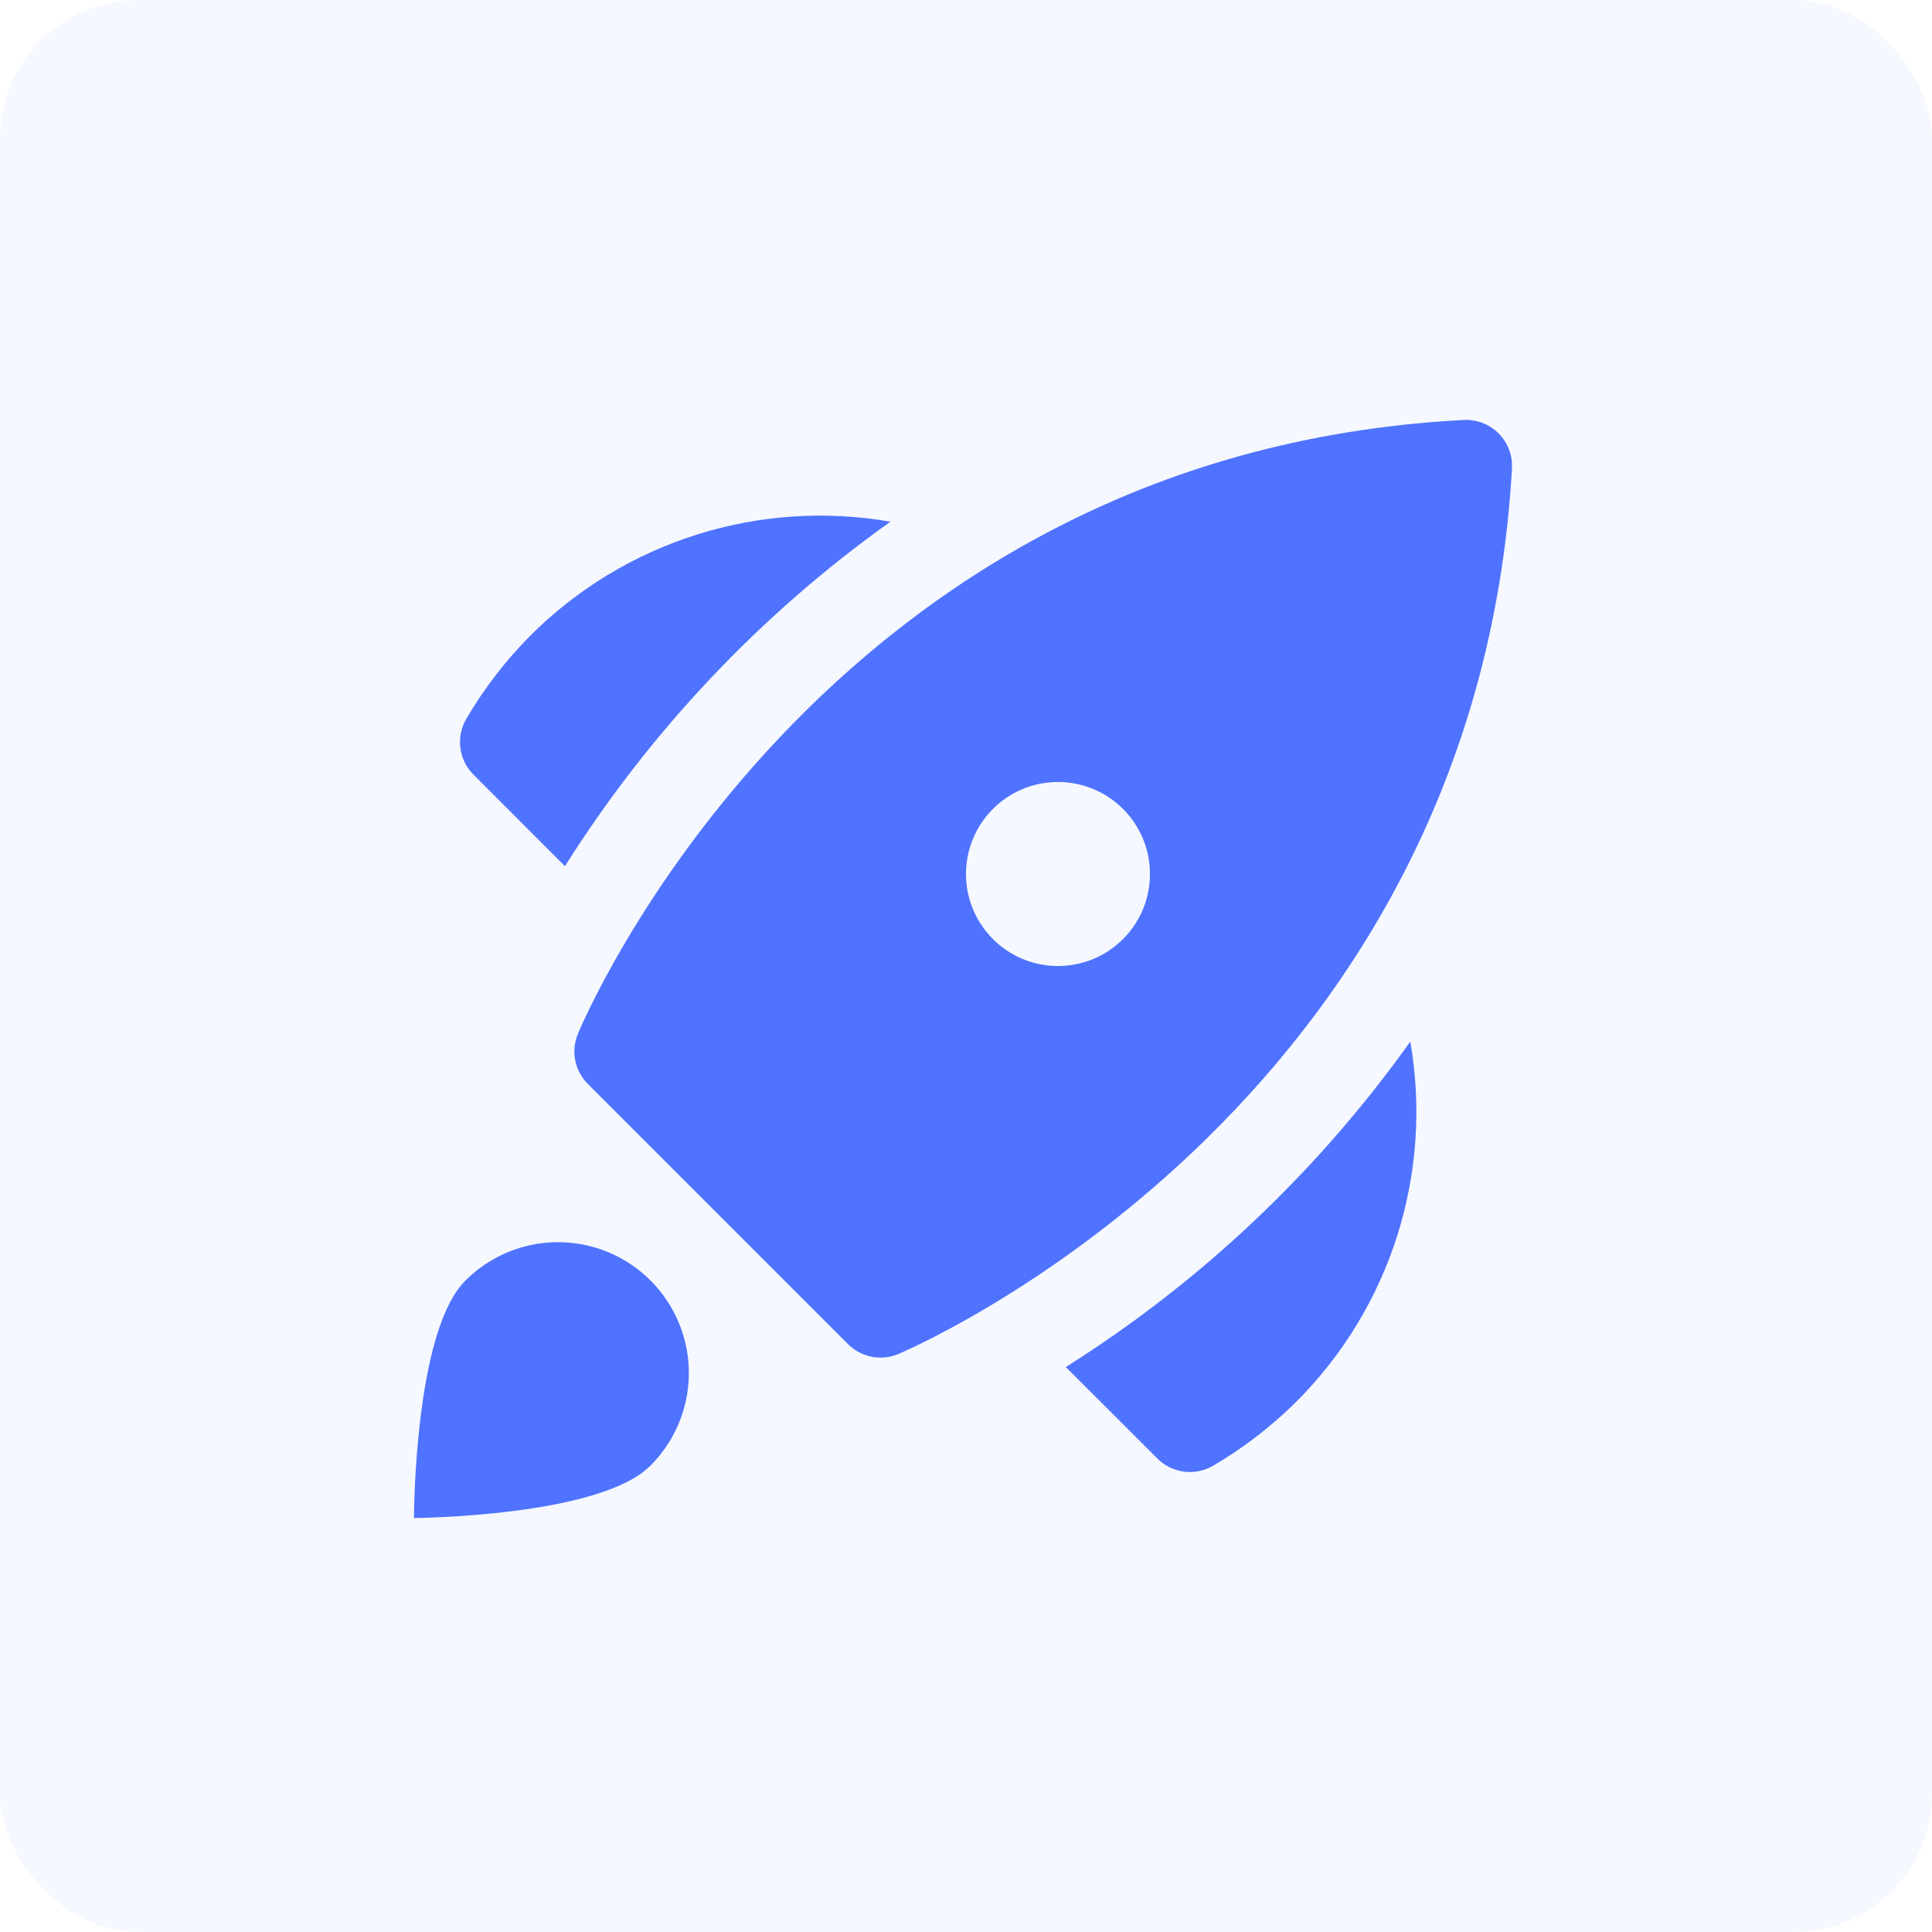 <svg xmlns="http://www.w3.org/2000/svg" width="42" height="42" viewBox="0 0 42 42">
    <g fill="#4F73FF" fill-rule="evenodd">
        <rect width="42" height="42" opacity=".05" rx="3"/>
        <path fill-rule="nonzero" d="M12.864 27.1c.984.263 1.752 1.031 2.015 2.015.262.984-.021 2.033-.744 2.751C13.024 32.977 9 33 9 33v-.095c.01-.616.101-4.052 1.113-5.061.718-.723 1.767-1.006 2.75-.744zm17.795-4.457c.498 2.86-.429 5.784-2.484 7.835-.54.535-1.144 1-1.8 1.384-.393.231-.893.168-1.215-.155l-1.99-1.989c2.933-1.848 5.477-4.252 7.489-7.075zm1.16-13.513c.284-.015.56.092.761.294.2.201.305.478.289.762-.794 13.962-13.223 19.202-13.348 19.253-.373.152-.8.066-1.085-.218l-5.657-5.657c-.283-.283-.37-.708-.22-1.08.05-.126 5.232-12.622 19.26-13.354zm-7.405 8.456c-.572-.572-1.432-.743-2.18-.434C21.487 17.462 21 18.191 21 19c0 .809.487 1.538 1.234 1.848.748.31 1.608.138 2.18-.434.78-.781.78-2.047 0-2.828zm-12.892-3.761c2.051-2.055 4.975-2.982 7.835-2.484-2.823 2.012-5.227 4.556-7.075 7.489l-1.989-1.99c-.323-.322-.386-.822-.155-1.215.384-.656.85-1.26 1.384-1.8z"/>
    </g>
</svg>
